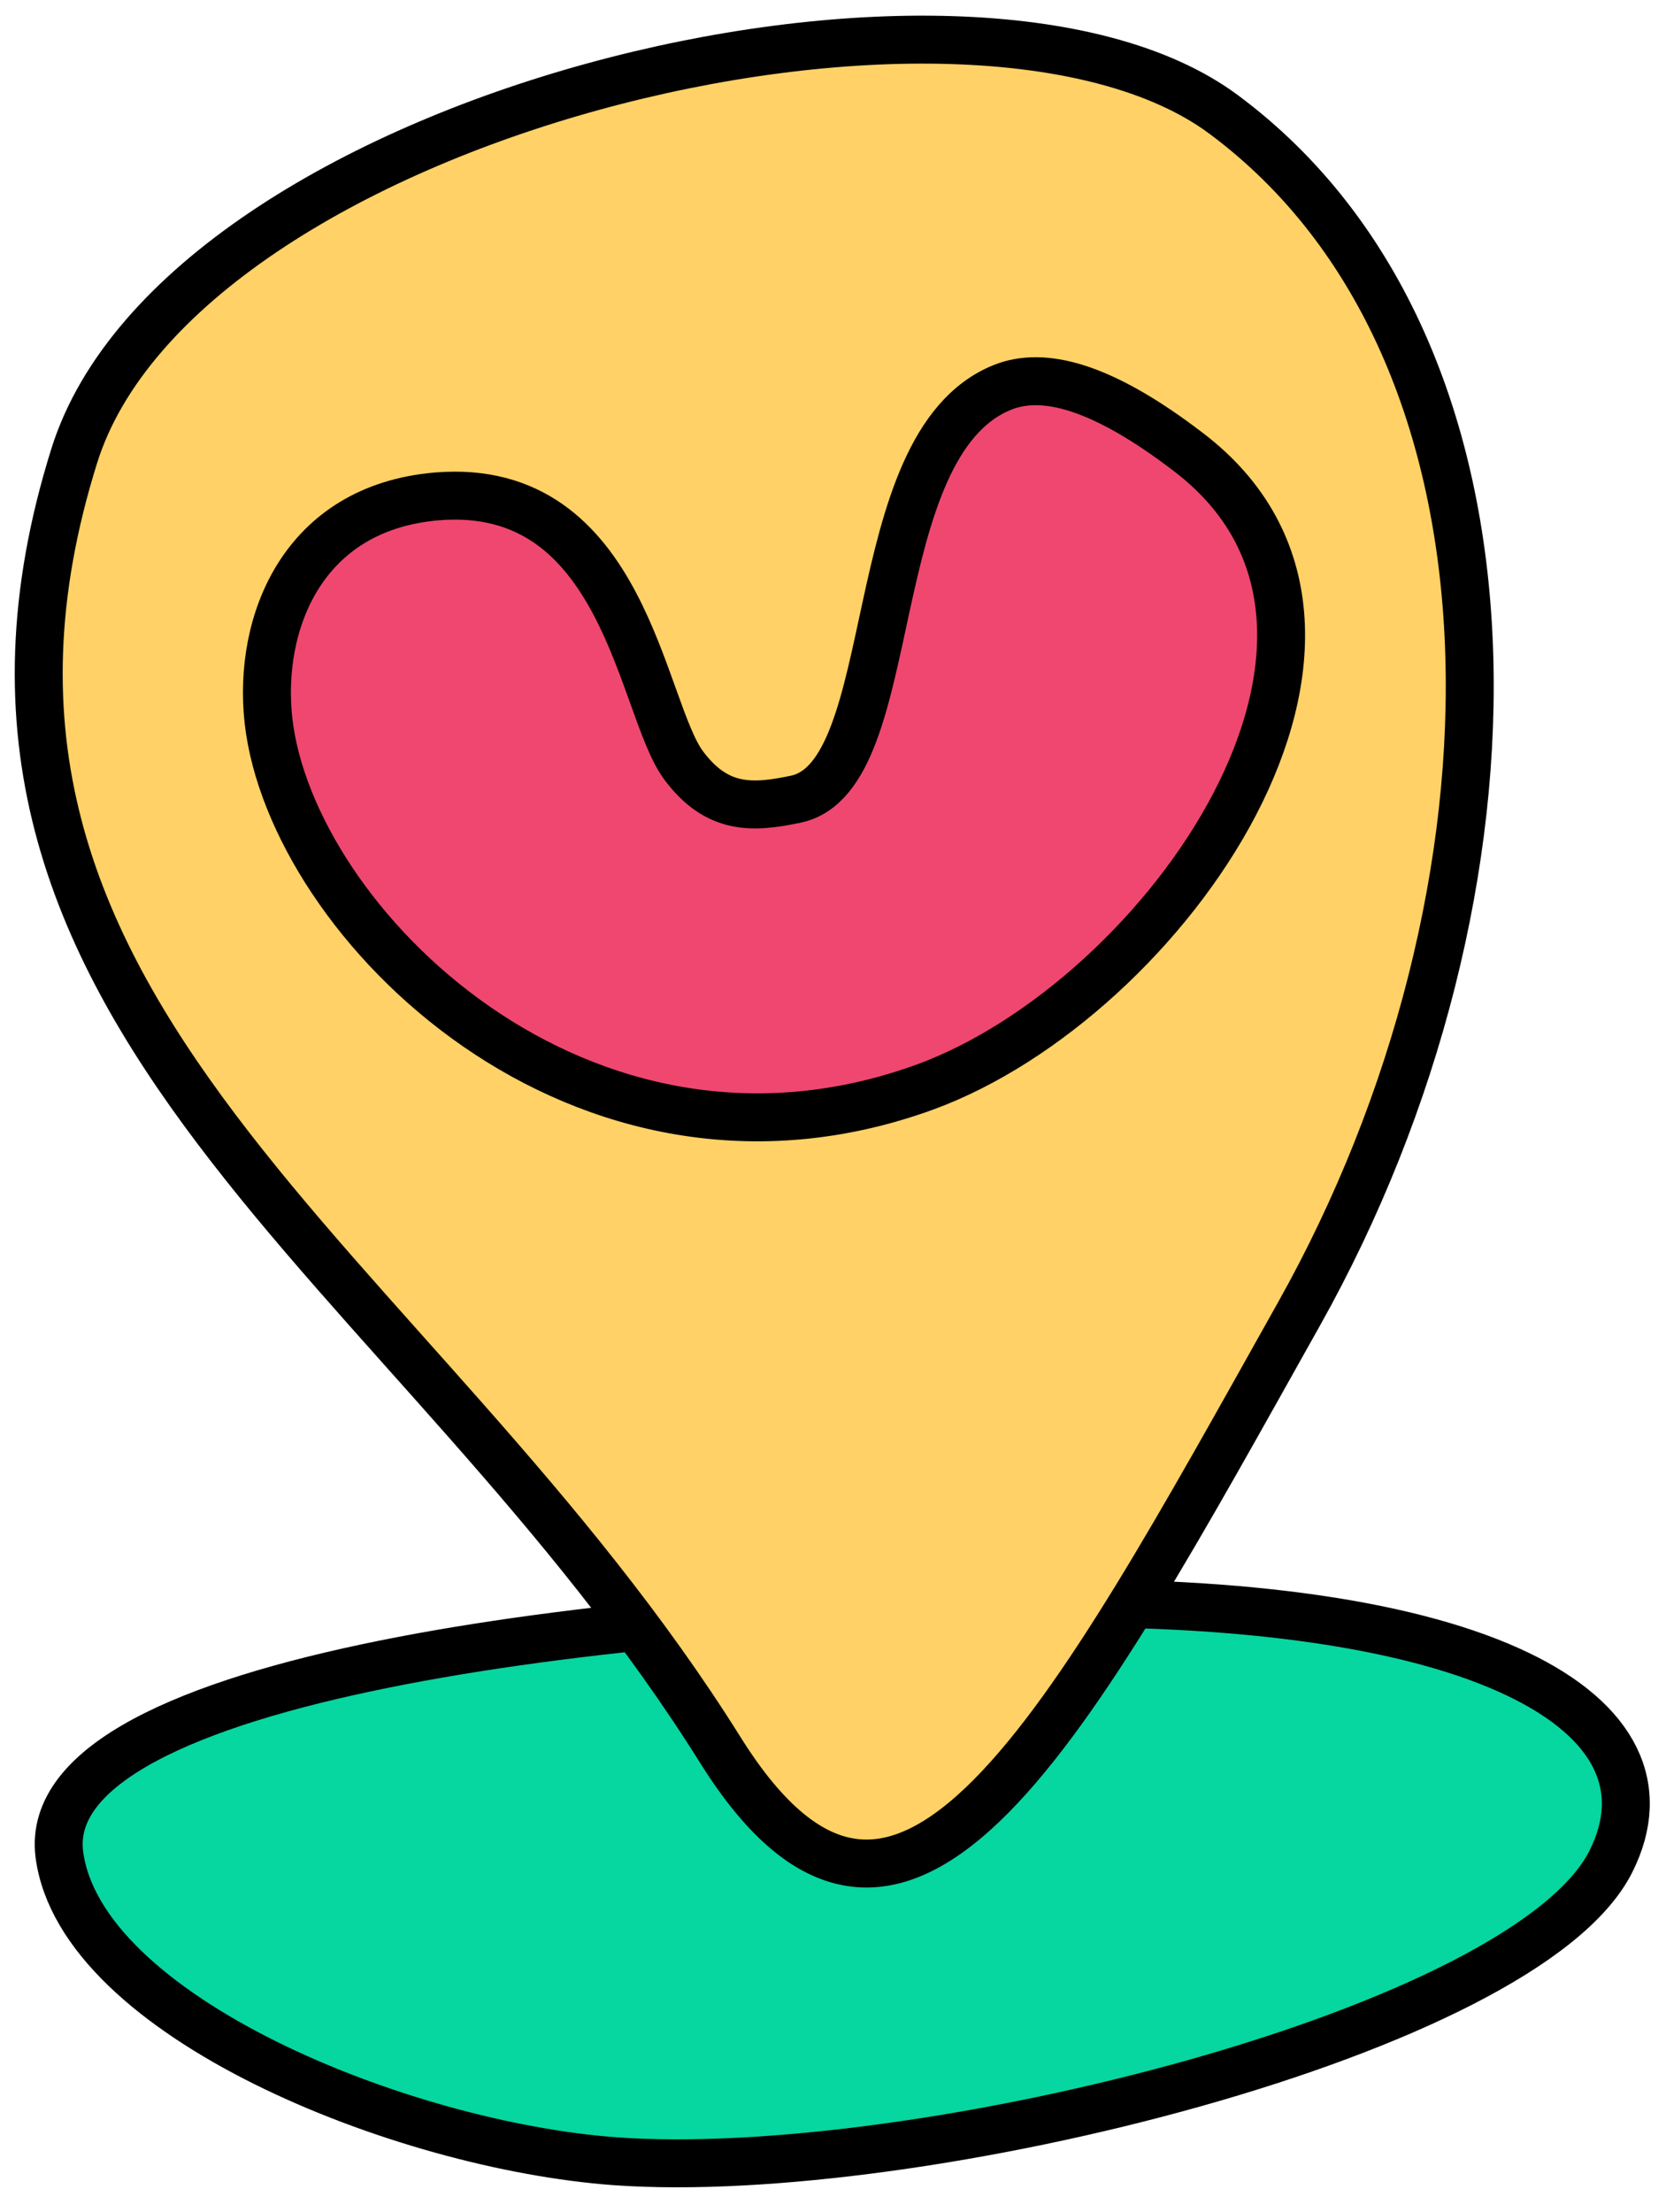 <?xml version="1.0" encoding="utf-8"?>
<!-- Generator: Adobe Illustrator 25.4.1, SVG Export Plug-In . SVG Version: 6.00 Build 0)  -->
<svg version="1.1" id="Layer_1" xmlns="http://www.w3.org/2000/svg" xmlns:xlink="http://www.w3.org/1999/xlink" x="0px" y="0px"
	 viewBox="0 0 278 369" style="enable-background:new 0 0 278 369;" xml:space="preserve">
<style type="text/css">
	.st0{fill:#06D6A0;stroke:#000000;stroke-width:8;stroke-miterlimit:10;}
	.st1{fill:#FFD166;stroke:#000000;stroke-width:8;stroke-miterlimit:10;}
	.st2{fill:#EF476F;stroke:#000000;stroke-width:8;stroke-miterlimit:10;}
</style>
<path class="st0" d="M102.7,360.5c-35.7-2.6-89.3-24.2-92.8-51.2c-3.8-30.1,94.8-40.5,159.8-41.8c78.2-1.6,111.4,18.5,99.1,43
	C254.6,338.8,153.2,364.1,102.7,360.5z"/>
<path class="st1" d="M120.2,291.9c30.4,48.6,57.9-3.8,96.6-72.8c39.4-70.3,40.3-160.7-12.6-200c-42.5-31.6-174,0.2-191.8,56.9
	C-16.9,169.4,69.1,210.3,120.2,291.9z"/>
<path class="st2" d="M44.8,120.2C43,104,50.4,84.7,72.9,82.8c31.4-2.6,34,35.3,41.2,44.9c5.6,7.5,11.6,7.1,18.7,5.6
	c18.1-3.8,10.6-59.1,34.5-68.7c6.8-2.7,16.5-0.3,31,10.8c39.3,29.9-4,91.3-43.9,105.9C97,202.2,48.6,153.9,44.8,120.2z"/>
</svg>
